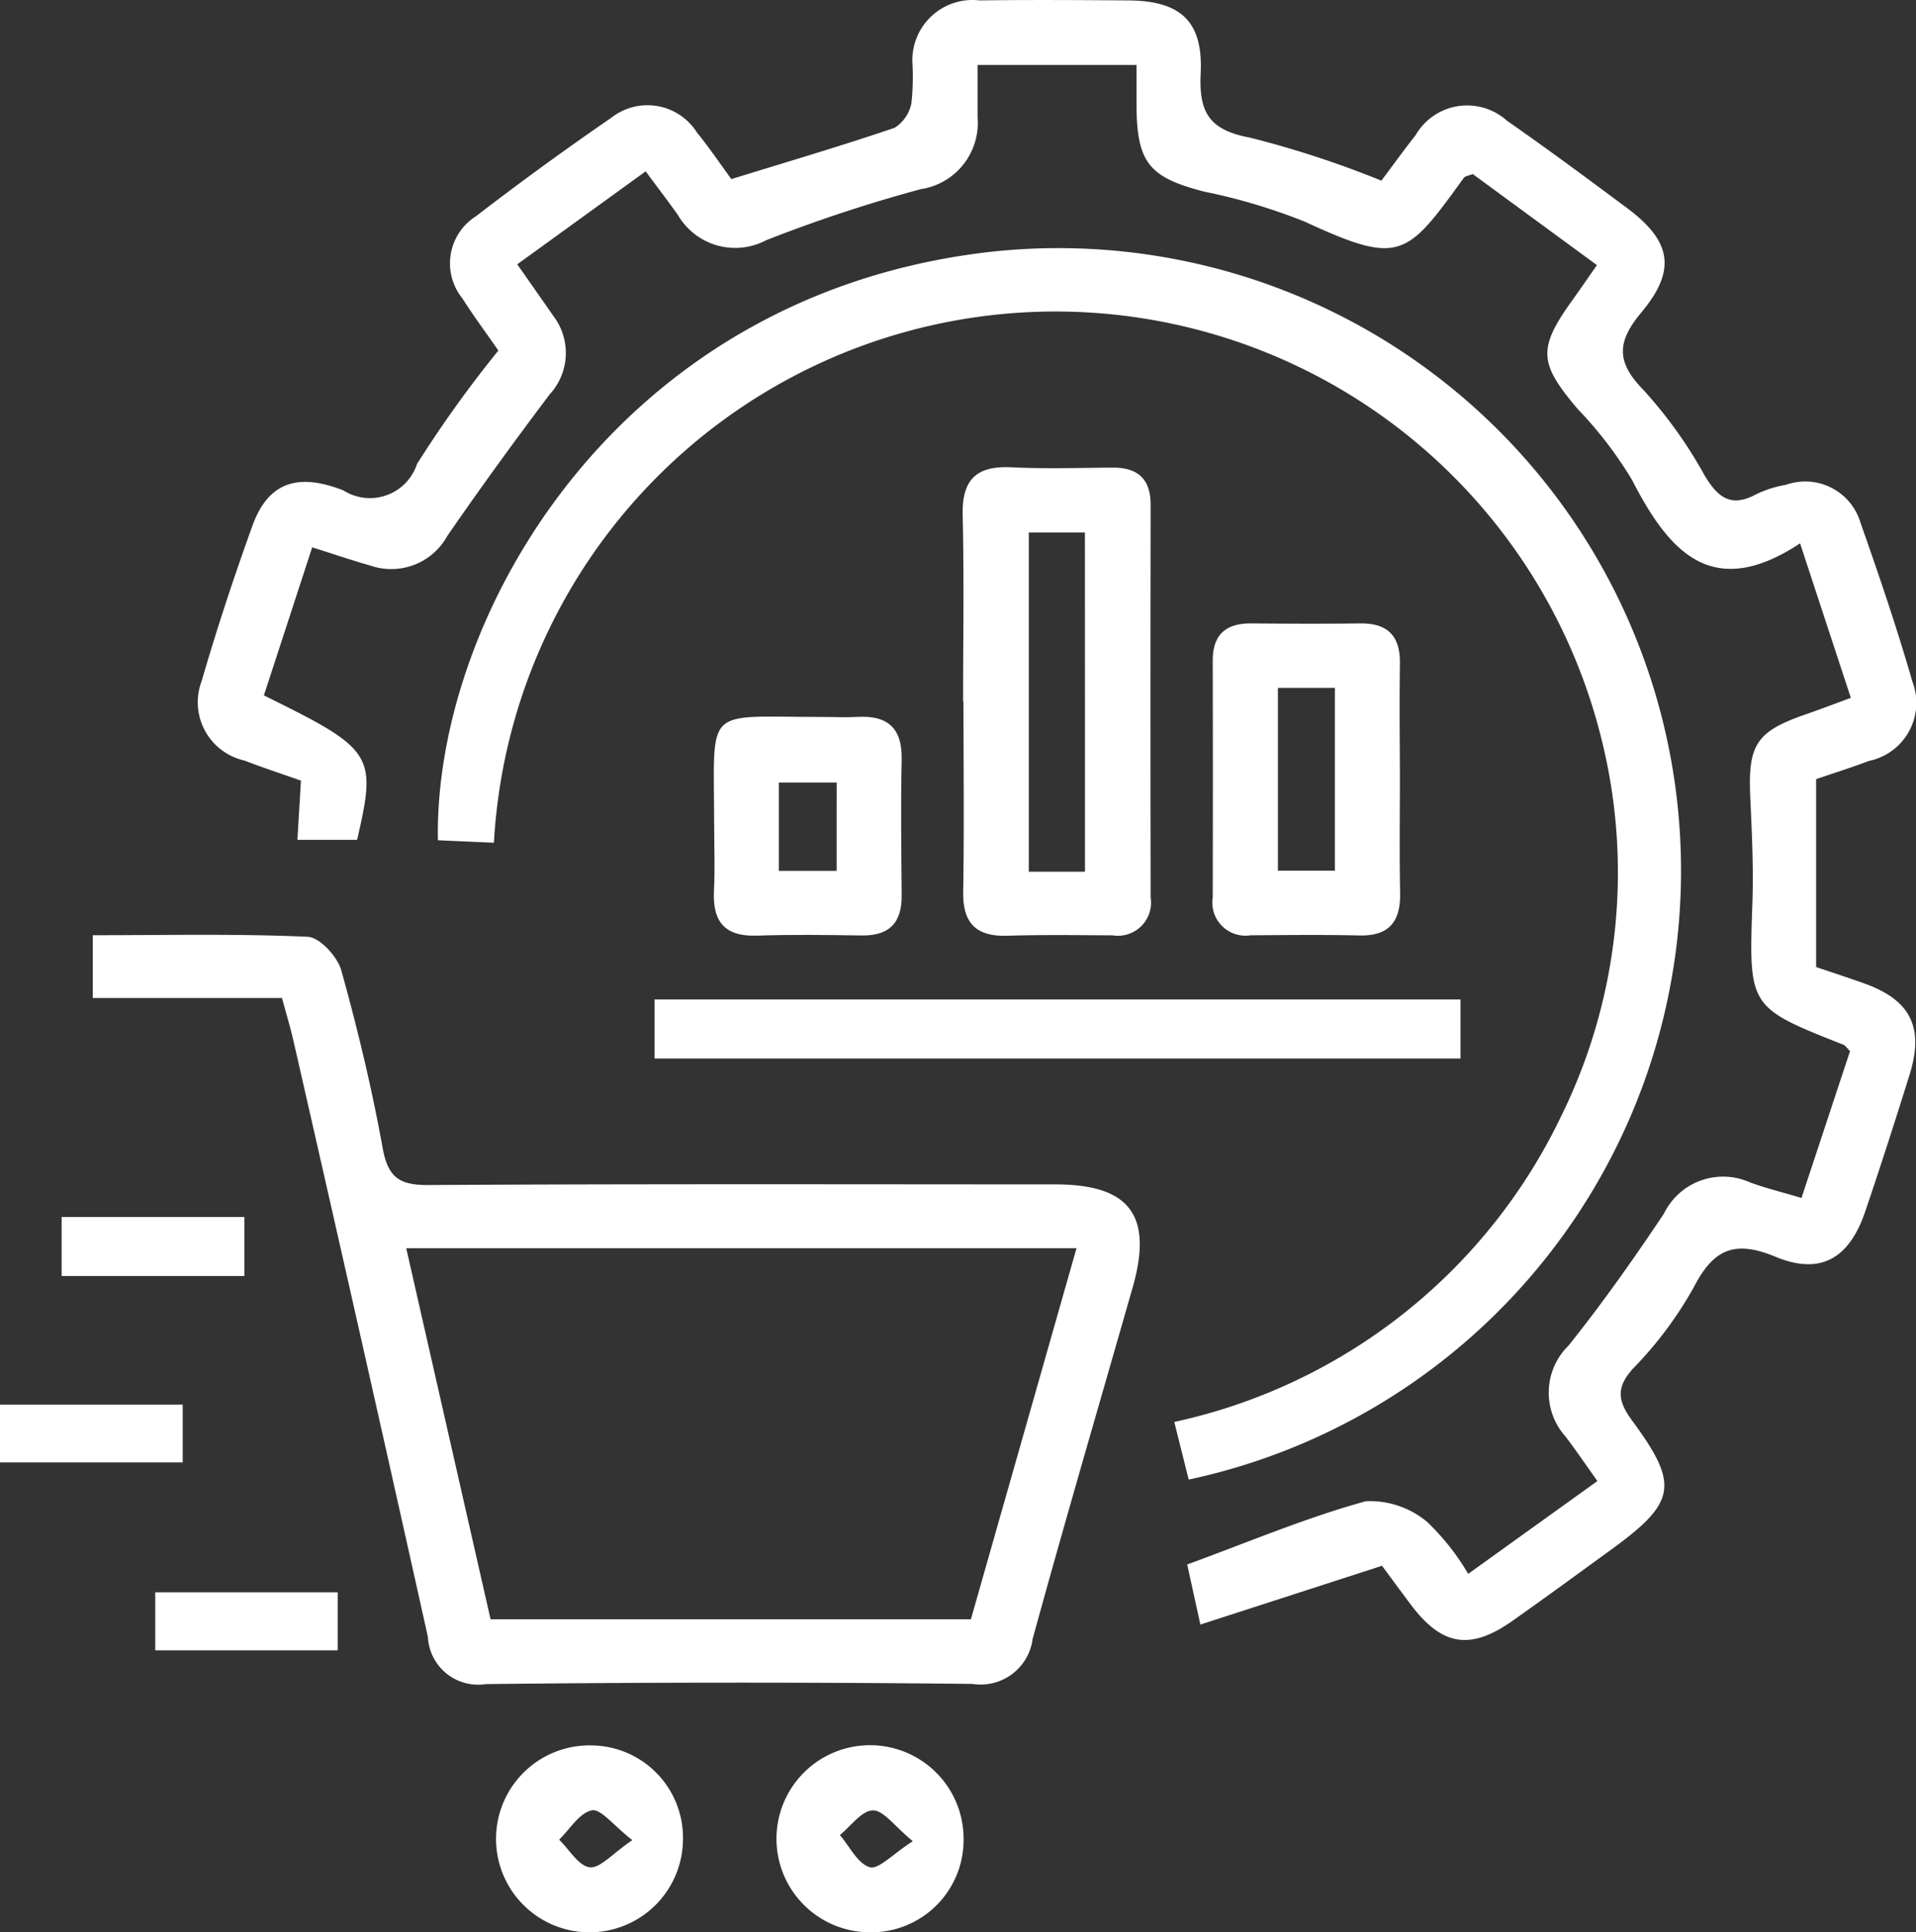 <svg id="Group_24285" data-name="Group 24285" xmlns="http://www.w3.org/2000/svg" xmlns:xlink="http://www.w3.org/1999/xlink" width="69.405" height="70" viewBox="0 0 69.405 70">
  <rect x="0" y="0" width="69.405" height="70" fill="#333333" stroke="none"/>
  <defs>
    <clipPath id="clip-path">
      <rect id="Rectangle_2099" data-name="Rectangle 2099" width="69.405" height="70" fill="#fff"/>
    </clipPath>
  </defs>
  <g id="Group_23715" data-name="Group 23715" clip-path="url(#clip-path)">
    <path id="Path_3769" data-name="Path 3769" d="M83.368,19.678c-3.2,2.119-4.765.3-6.1-2.3A14.443,14.443,0,0,0,75.3,14.812c-1.407-1.661-1.446-2.185-.186-3.941.271-.378.534-.762.887-1.267l-4.5-3.3c-.163.068-.278.078-.322.139-2.077,2.87-2.3,3.185-5.752,1.591a20.965,20.965,0,0,0-3.634-1.088c-2.01-.513-2.458-1.048-2.47-3.12,0-.463,0-.926,0-1.473H53.566c0,.631,0,1.264,0,1.9a2.427,2.427,0,0,1-2.06,2.6,53.394,53.394,0,0,0-5.6,1.85A2.4,2.4,0,0,1,42.718,7.8c-.353-.5-.722-.98-1.175-1.593L36.891,9.575c.46.658.883,1.257,1.3,1.861a2.212,2.212,0,0,1-.125,2.849c-1.268,1.685-2.511,3.391-3.707,5.127a2.317,2.317,0,0,1-2.78,1.079c-.673-.192-1.337-.418-2.116-.663l-1.75,5.364c3.981,1.959,4.092,2.132,3.377,5.231H28.928c.043-.731.081-1.37.127-2.144-.673-.238-1.37-.468-2.056-.73a2.164,2.164,0,0,1-1.539-2.882c.55-1.891,1.168-3.765,1.837-5.618.547-1.517,1.575-1.961,3.3-1.282a1.793,1.793,0,0,0,2.661-.956A42.724,42.724,0,0,1,36.206,12.7c-.4-.586-.877-1.219-1.3-1.886a2.02,2.02,0,0,1,.49-2.981q2.4-1.847,4.9-3.566a2.12,2.12,0,0,1,3.107.537c.442.543.835,1.126,1.244,1.684,2.013-.622,3.978-1.2,5.915-1.859a1.359,1.359,0,0,0,.608-.9,8.9,8.9,0,0,0,.038-1.4A2.181,2.181,0,0,1,53.645.015c1.786-.024,3.573-.013,5.36,0,1.9.01,2.734.736,2.642,2.639-.069,1.424.31,2.059,1.794,2.334a35.789,35.789,0,0,1,4.752,1.557c.4-.533.806-1.1,1.24-1.648a2.156,2.156,0,0,1,3.311-.522c1.465,1.019,2.9,2.084,4.332,3.149,1.608,1.194,1.83,2.238.543,3.783-.89,1.067-.934,1.789.055,2.807a16.161,16.161,0,0,1,2.212,3.081c.486.823.96,1.209,1.889.708a4.062,4.062,0,0,1,1.071-.34,2.09,2.09,0,0,1,2.708,1.389c.67,1.9,1.32,3.814,1.878,5.751a2.147,2.147,0,0,1-1.57,2.86c-.652.245-1.317.455-1.921.662v6.807c.535.182,1.151.381,1.76.6,1.663.6,2.159,1.588,1.625,3.3-.516,1.657-1.048,3.311-1.606,4.954-.577,1.7-1.613,2.321-3.256,1.639-1.488-.618-2.249-.265-2.958,1.113a13.863,13.863,0,0,1-2.186,2.927c-.651.71-.558,1.2-.031,1.915,1.708,2.319,1.578,2.95-.785,4.666-1.178.856-2.353,1.717-3.543,2.557-1.552,1.1-2.579.925-3.713-.589-.362-.483-.719-.97-1.032-1.393l-6.58,2.13-.477-2.177c2.243-.82,4.318-1.7,6.471-2.291a3.229,3.229,0,0,1,2.216.745,8.564,8.564,0,0,1,1.491,1.887l4.681-3.363c-.4-.562-.759-1.089-1.145-1.6a2.387,2.387,0,0,1,.1-3.308c1.228-1.535,2.366-3.148,3.457-4.784a2.383,2.383,0,0,1,3.115-1.127c.569.209,1.161.354,1.866.564l1.758-5.319c-.112-.111-.164-.2-.241-.233-3.445-1.36-3.425-1.359-3.295-5.149.043-1.266-.019-2.537-.077-3.8-.088-1.92.214-2.395,2-3.015.526-.182,1.045-.381,1.643-.6l-1.842-5.606" transform="translate(-18.154 0)" fill="#fff"/>
    <path id="Path_3770" data-name="Path 3770" d="M58.012,53.24l-2.029-.09c-.146-8.04,6.422-19.766,20.007-21.315a22.555,22.555,0,0,1,7.189,44.475l-.522-2.088A20.3,20.3,0,0,0,96.67,63.148a19.967,19.967,0,0,0,1.48-13.592A20.373,20.373,0,0,0,58.012,53.24" transform="translate(-40.12 -22.711)" fill="#fff"/>
    <path id="Path_3771" data-name="Path 3771" d="M11.861,121.814V119.54c2.642,0,5.219-.059,7.788.057.436.02,1.076.72,1.215,1.22.592,2.122,1.106,4.274,1.5,6.443.191,1.062.615,1.336,1.655,1.33,7.569-.044,15.139-.025,22.709-.023,2.7,0,3.546,1.129,2.8,3.736-1.211,4.241-2.454,8.474-3.621,12.727a1.9,1.9,0,0,1-2.181,1.632q-8.815-.095-17.63.007A1.82,1.82,0,0,1,24,144.959q-2.4-10.787-4.863-21.561c-.112-.5-.261-.984-.422-1.584Zm11.354,9.064L26.27,144.32h17.4l3.826-13.443Z" transform="translate(-8.5 -85.661)" fill="#fff"/>
    <path id="Path_3772" data-name="Path 3772" d="M123.1,68.218c0-2.252.038-4.506-.015-6.757-.03-1.282.5-1.789,1.763-1.727,1.217.06,2.44.02,3.66.012.92-.007,1.388.407,1.386,1.357q-.012,7.11,0,14.219a1.2,1.2,0,0,1-1.382,1.367c-1.267-.005-2.535-.025-3.8.015-1.13.036-1.626-.441-1.608-1.587.036-2.3.01-4.6.01-6.9Zm4.413-6.123H125.48v12.29h2.035Z" transform="translate(-88.213 -42.806)" fill="#fff"/>
    <rect id="Rectangle_2095" data-name="Rectangle 2095" width="29.195" height="2.139" transform="translate(23.709 36.207)" fill="#fff"/>
    <path id="Path_3773" data-name="Path 3773" d="M161.833,85.23c0,1.406-.021,2.813.008,4.219.022,1.04-.38,1.584-1.48,1.558-1.312-.031-2.625-.014-3.937-.007a1.2,1.2,0,0,1-1.371-1.376q.01-4.289,0-8.578c0-.947.486-1.351,1.4-1.343,1.312.011,2.625.016,3.937,0,1-.014,1.457.454,1.443,1.451-.02,1.359-.005,2.719,0,4.078m-2.356-3.193h-2.063v6.621h2.063Z" transform="translate(-111.123 -57.119)" fill="#fff"/>
    <path id="Path_3774" data-name="Path 3774" d="M91.276,95.545c0-4.378-.432-3.9,3.9-3.906.422,0,.845.023,1.264,0,1.111-.069,1.655.389,1.629,1.551-.036,1.639-.012,3.279,0,4.918.008.992-.451,1.462-1.453,1.447-1.264-.02-2.531-.036-3.794.006-1.166.039-1.607-.511-1.552-1.624.039-.794.008-1.592.007-2.389m4.438-1.532H93.62v3.2h2.094Z" transform="translate(-65.407 -65.667)" fill="#fff"/>
    <path id="Path_3775" data-name="Path 3775" d="M70.2,226.6a3.386,3.386,0,1,1-3.339-3.43A3.346,3.346,0,0,1,70.2,226.6m-1.837,0c-.682-.53-1.139-1.141-1.463-1.077-.448.088-.8.685-1.186,1.063.367.355.707.953,1.108,1,.381.041.825-.5,1.542-.983" transform="translate(-45.46 -159.942)" fill="#fff"/>
    <path id="Path_3776" data-name="Path 3776" d="M102.661,229.915a3.389,3.389,0,1,1,3.4-3.373,3.346,3.346,0,0,1-3.4,3.373m1.561-3.3c-.668-.548-1.063-1.123-1.448-1.117-.4.007-.8.572-1.194.894.354.412.645,1.038,1.082,1.164.318.093.828-.472,1.559-.941" transform="translate(-71.156 -159.916)" fill="#fff"/>
    <rect id="Rectangle_2096" data-name="Rectangle 2096" width="6.618" height="2.139" transform="translate(2.233 44.086)" fill="#fff"/>
    <rect id="Rectangle_2097" data-name="Rectangle 2097" width="6.618" height="2.094" transform="translate(0 50.883)" fill="#fff"/>
    <rect id="Rectangle_2098" data-name="Rectangle 2098" width="6.609" height="2.102" transform="translate(5.624 57.682)" fill="#fff"/>
  </g>
</svg>
